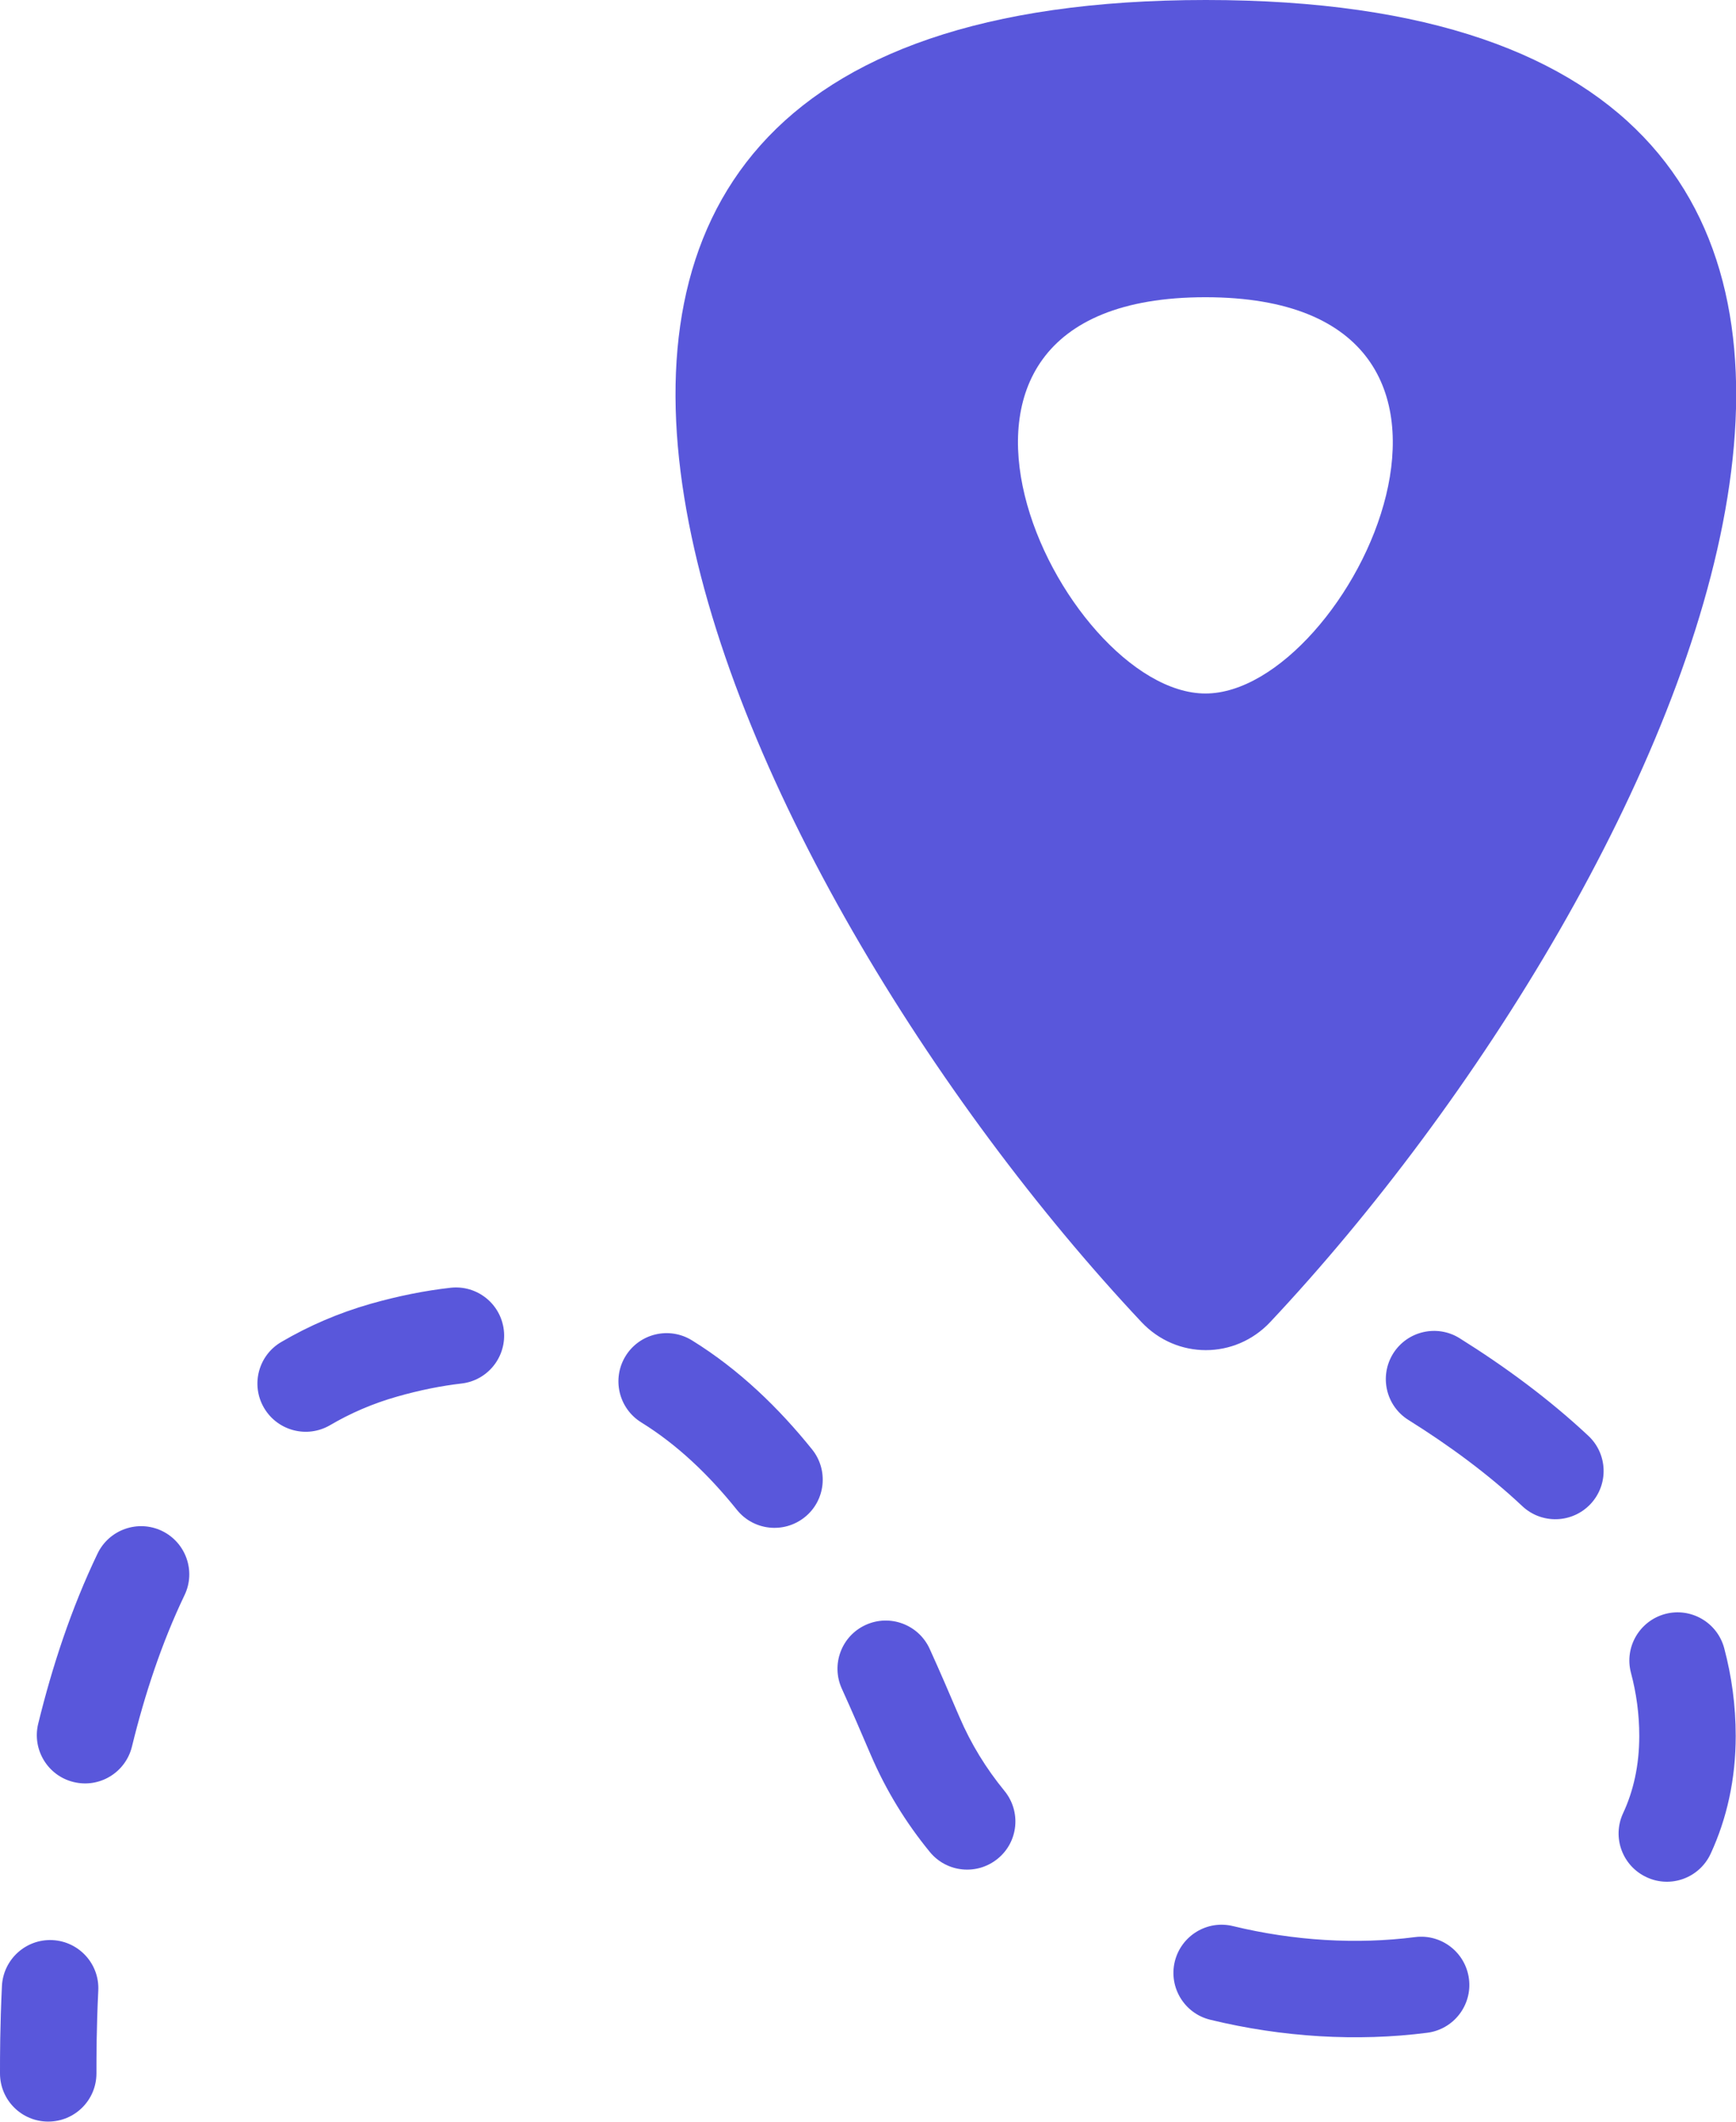 <svg width="18" height="22" viewBox="0 0 18 22" fill="none" xmlns="http://www.w3.org/2000/svg">
<path fill-rule="evenodd" clip-rule="evenodd" d="M12.503 0C21.782 0 17.424 9.179 13.171 13.708C12.806 14.097 12.2 14.097 11.835 13.708C7.582 9.179 3.224 0 12.503 0ZM12.498 3.082C15.996 3.082 13.996 7.191 12.499 7.191C11.001 7.191 9 3.082 12.498 3.082ZM4.784 14.346C5.058 14.315 5.255 14.068 5.224 13.793C5.193 13.519 4.946 13.322 4.671 13.353C4.405 13.383 4.129 13.438 3.844 13.519C3.508 13.615 3.2 13.749 2.917 13.915C2.678 14.054 2.598 14.361 2.738 14.599C2.878 14.837 3.184 14.917 3.422 14.778C3.633 14.654 3.865 14.553 4.119 14.481C4.354 14.414 4.576 14.37 4.784 14.346ZM15.134 13.876C14.9 13.73 14.592 13.801 14.445 14.035C14.299 14.27 14.37 14.578 14.604 14.724C15.029 14.99 15.434 15.288 15.785 15.618C15.987 15.807 16.303 15.796 16.492 15.595C16.681 15.393 16.671 15.077 16.469 14.888C16.06 14.505 15.601 14.168 15.134 13.876ZM7.176 13.899C6.941 13.753 6.633 13.825 6.487 14.06C6.342 14.295 6.414 14.603 6.649 14.749C7.021 14.979 7.349 15.292 7.641 15.656C7.814 15.871 8.128 15.905 8.344 15.732C8.559 15.56 8.593 15.245 8.421 15.03C8.077 14.602 7.667 14.203 7.176 13.899ZM1.913 16.541C2.033 16.293 1.928 15.994 1.679 15.874C1.43 15.755 1.132 15.86 1.012 16.108C0.738 16.679 0.54 17.285 0.396 17.874C0.331 18.142 0.495 18.413 0.763 18.478C1.032 18.544 1.302 18.379 1.368 18.111C1.5 17.571 1.677 17.034 1.913 16.541ZM17.878 17.091C17.807 16.824 17.534 16.665 17.267 16.735C17 16.806 16.84 17.08 16.911 17.346C16.967 17.556 16.997 17.774 16.997 18C16.997 18.309 16.935 18.575 16.829 18.802C16.713 19.052 16.822 19.349 17.073 19.465C17.323 19.582 17.62 19.473 17.737 19.222C17.906 18.856 17.997 18.447 17.997 18C17.997 17.684 17.955 17.381 17.878 17.091ZM9.639 17.096C9.524 16.845 9.227 16.734 8.976 16.849C8.725 16.963 8.614 17.26 8.729 17.511C8.835 17.744 8.929 17.964 9.016 18.167L9.029 18.197C9.188 18.568 9.396 18.904 9.641 19.203C9.816 19.417 10.131 19.448 10.345 19.273C10.559 19.099 10.59 18.784 10.415 18.57C10.226 18.339 10.068 18.084 9.948 17.803L9.934 17.771L9.934 17.771C9.848 17.57 9.75 17.34 9.639 17.096ZM12.785 19.972C12.517 19.906 12.247 20.071 12.181 20.339C12.116 20.608 12.281 20.878 12.549 20.943C13.296 21.125 14.073 21.171 14.798 21.078C15.072 21.043 15.266 20.793 15.231 20.519C15.196 20.245 14.946 20.051 14.672 20.086C14.073 20.163 13.419 20.126 12.785 19.972ZM1.019 20.641C1.033 20.365 0.82 20.131 0.544 20.117C0.268 20.104 0.034 20.317 0.02 20.593C0 21.009 0 21.326 0 21.485V21.485L0 21.499C0 21.776 0.224 21.999 0.5 21.999C0.776 21.999 1 21.776 1 21.499L1 21.485C1 21.33 1 21.033 1.019 20.641Z" fill="#5957DB"/>
</svg>
